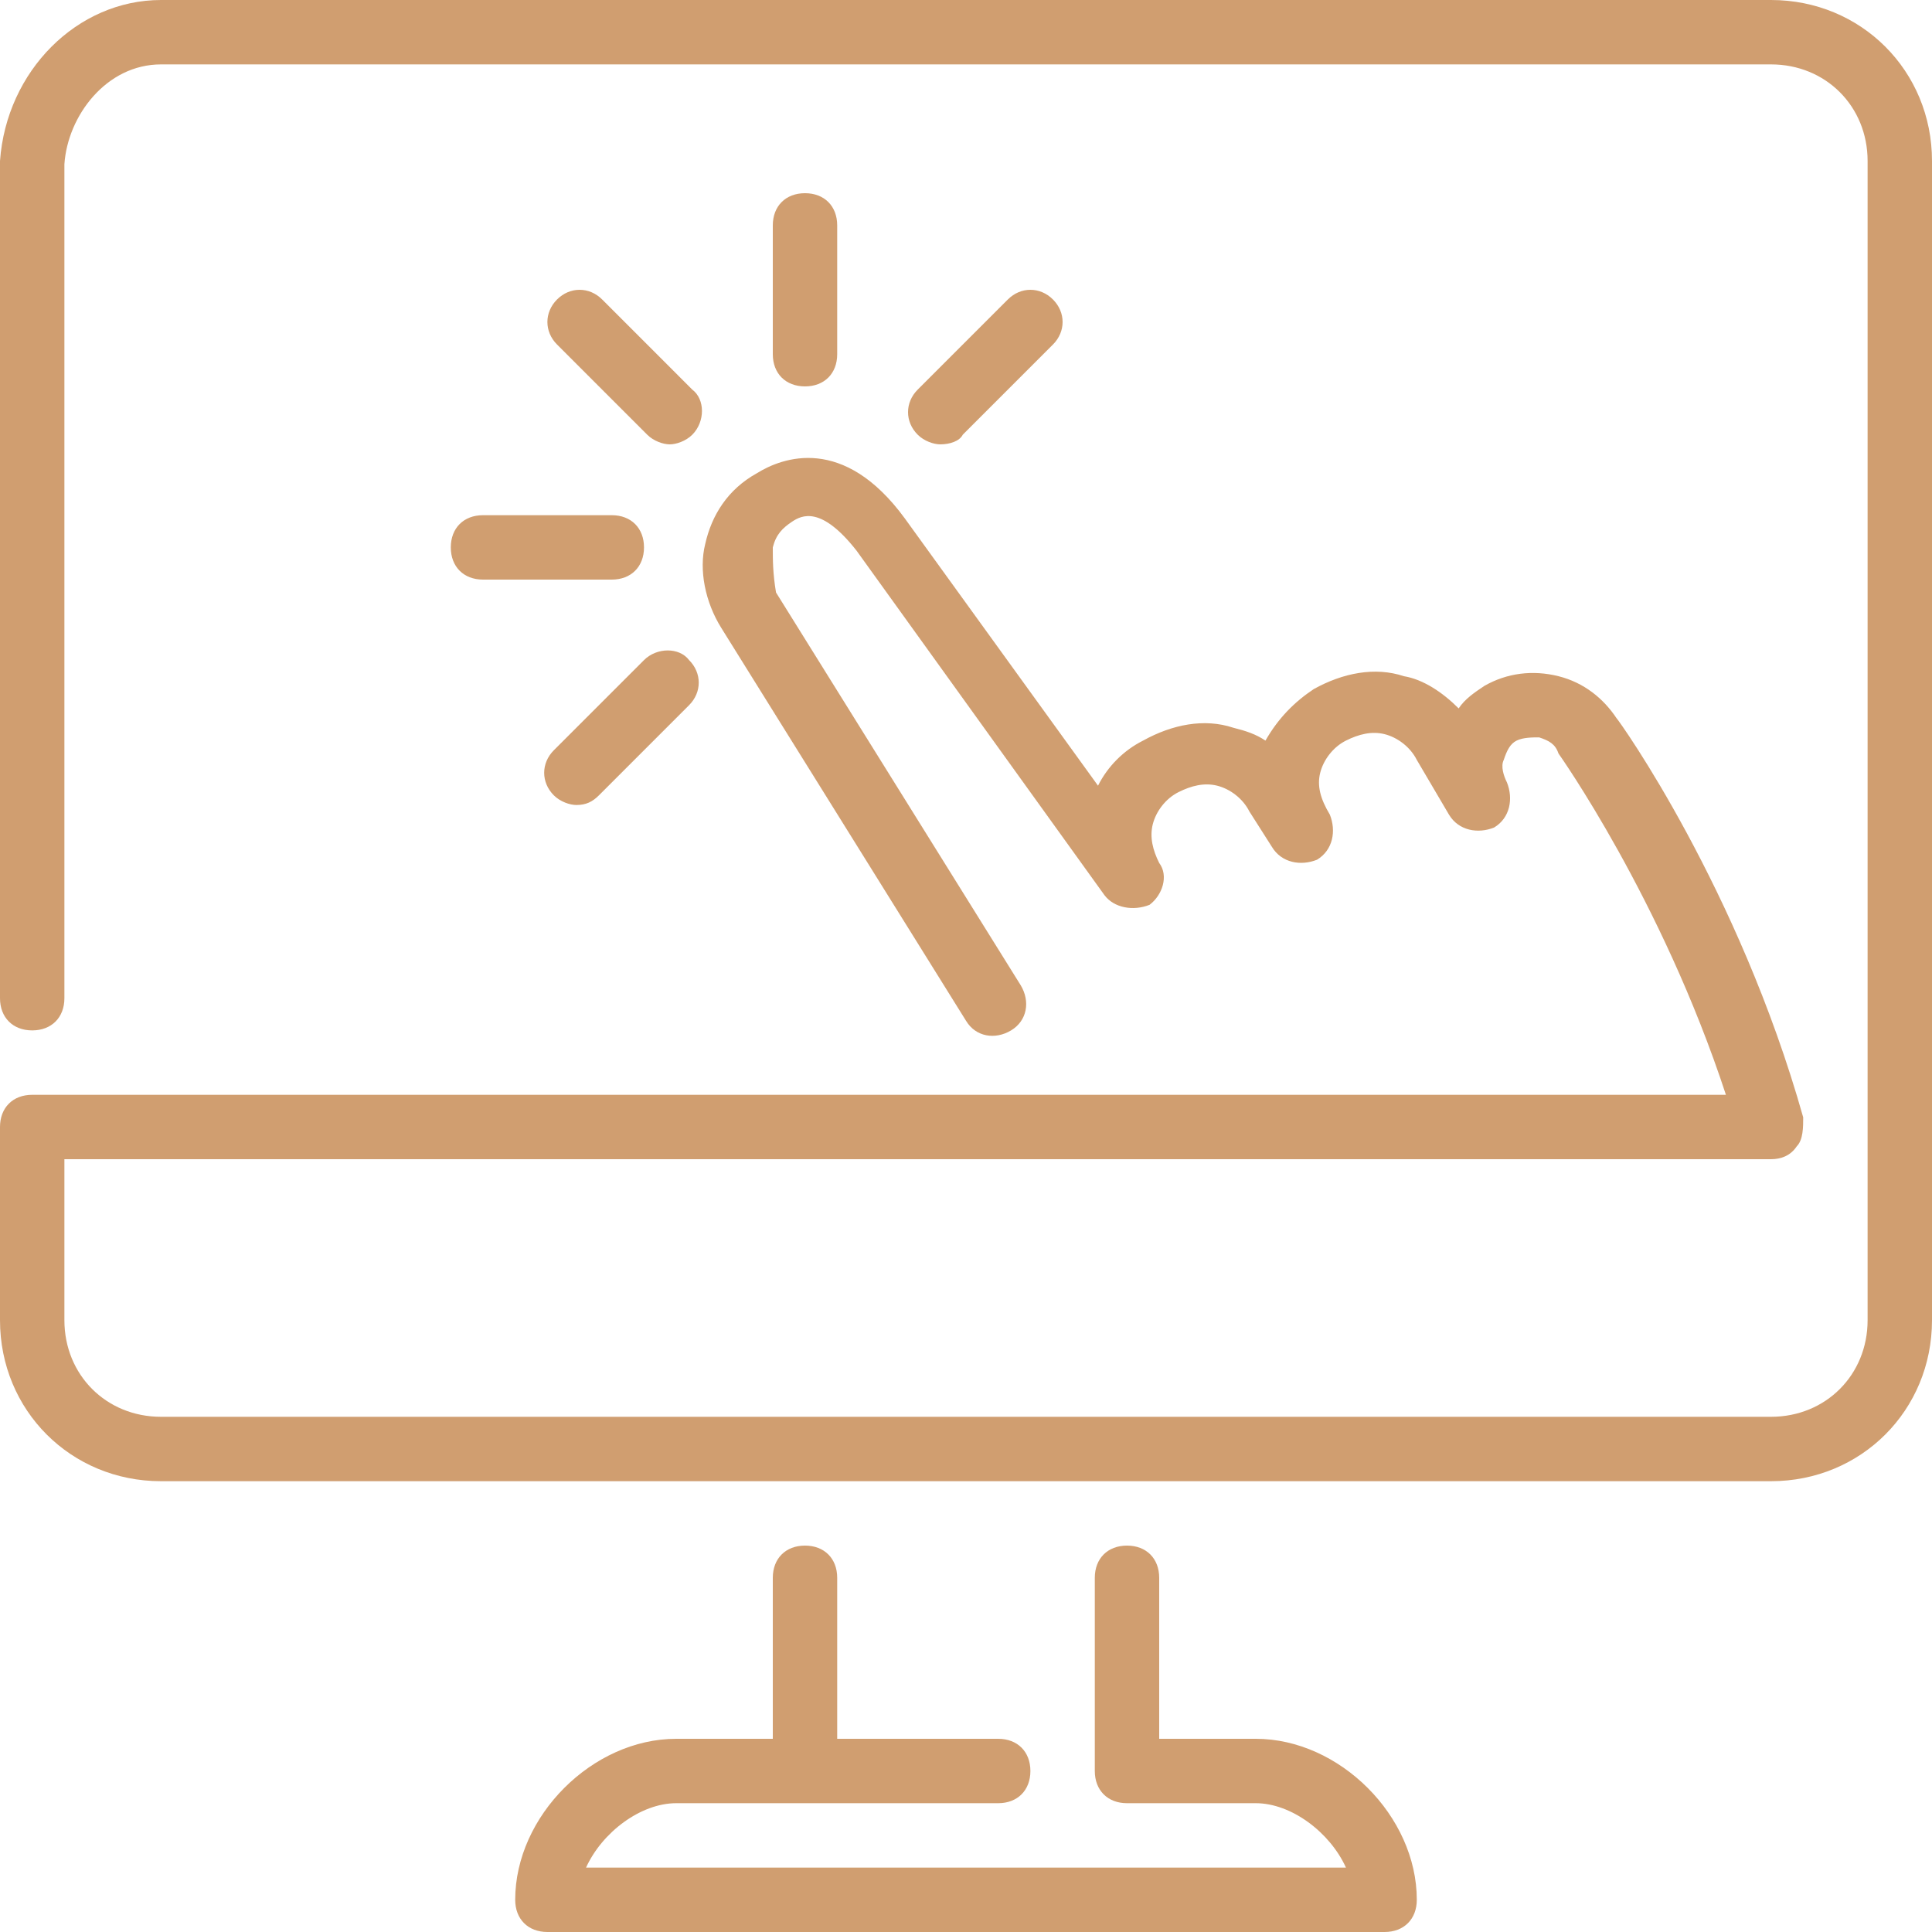 <svg width="60" height="60" viewBox="0 0 60 60" fill="none" xmlns="http://www.w3.org/2000/svg">
<path d="M39 54H36V49C36 48.4 35.6 48 35 48C34.4 48 34 48.4 34 49V55C34 55.6 34.4 56 35 56H39C40.1 56 41.3 56.9 41.8 58H18.2C18.7 56.9 19.9 56 21 56H31C31.6 56 32 55.6 32 55C32 54.4 31.6 54 31 54H26V49C26 48.4 25.6 48 25 48C24.4 48 24 48.4 24 49V54H21C18.4 54 16 56.4 16 59C16 59.6 16.4 60 17 60H43C43.6 60 44 59.6 44 59C44 56.4 41.6 54 39 54ZM20 20.5L17.2 23.3C16.8 23.7 16.8 24.3 17.2 24.7C17.4 24.9 17.7 25 17.9 25C18.2 25 18.4 24.9 18.6 24.7L21.4 21.9C21.8 21.5 21.8 20.9 21.4 20.5C21.1 20.1 20.4 20.1 20 20.5ZM14 17C14 17.6 14.4 18 15 18H19C19.6 18 20 17.6 20 17C20 16.4 19.6 16 19 16H15C14.4 16 14 16.4 14 17ZM21.5 12.1L18.7 9.3C18.3 8.9 17.7 8.9 17.3 9.3C16.9 9.7 16.9 10.3 17.3 10.7L20.1 13.5C20.3 13.7 20.6 13.8 20.8 13.8C21 13.8 21.3 13.7 21.5 13.5C21.9 13.1 21.9 12.4 21.5 12.1ZM29.9 13.5L32.7 10.7C33.1 10.3 33.1 9.7 32.7 9.3C32.3 8.9 31.7 8.9 31.3 9.3L28.5 12.1C28.1 12.5 28.1 13.1 28.5 13.5C28.7 13.7 29 13.8 29.2 13.8C29.5 13.8 29.8 13.7 29.9 13.5ZM26 11V7C26 6.4 25.6 6 25 6C24.4 6 24 6.4 24 7V11C24 11.6 24.4 12 25 12C25.6 12 26 11.6 26 11ZM55 0H5C2.4 0 0.2 2.2 0 5V31C0 31.6 0.4 32 1 32C1.6 32 2 31.6 2 31V5.1C2.1 3.6 3.3 2 5 2H55C56.7 2 58 3.3 58 5V41C58 42.7 56.7 44 55 44H5C3.3 44 2 42.7 2 41V36H55C55.3 36 55.6 35.9 55.8 35.6C56 35.4 56 35 56 34.7C54 27.6 50.3 22.4 50.2 22.3C49.8 21.7 49.2 21.2 48.4 21C47.6 20.8 46.8 20.9 46.1 21.3C45.8 21.5 45.5 21.7 45.3 22C44.8 21.5 44.2 21.1 43.6 21C42.7 20.7 41.7 20.9 40.8 21.4C40.2 21.8 39.7 22.3 39.3 23C39 22.8 38.7 22.7 38.3 22.6C37.4 22.3 36.4 22.5 35.5 23C34.9 23.3 34.4 23.8 34.1 24.4L28.1 16.1C26.2 13.5 24.3 14.2 23.5 14.7C22.6 15.2 22.1 16 21.9 16.9C21.7 17.7 21.9 18.7 22.4 19.5L30 31.7C30.3 32.2 30.9 32.3 31.4 32C31.9 31.7 32 31.1 31.7 30.6L24.1 18.4C24 17.8 24 17.4 24 17C24.1 16.6 24.3 16.4 24.6 16.2C24.9 16 25.5 15.7 26.6 17.1L34.3 27.8C34.6 28.2 35.2 28.3 35.7 28.1C36.1 27.8 36.3 27.2 36 26.8C35.8 26.4 35.7 26 35.8 25.6C35.9 25.2 36.2 24.8 36.6 24.6C37 24.4 37.4 24.3 37.8 24.4C38.2 24.5 38.6 24.8 38.8 25.2L39.5 26.3C39.8 26.8 40.4 26.9 40.9 26.7C41.4 26.4 41.5 25.8 41.3 25.3C41 24.8 40.9 24.4 41 24C41.1 23.6 41.4 23.2 41.8 23C42.2 22.8 42.6 22.7 43 22.8C43.4 22.9 43.8 23.2 44 23.6L45 25.3C45.3 25.8 45.9 25.9 46.4 25.7C46.9 25.4 47 24.8 46.8 24.3C46.7 24.1 46.6 23.8 46.7 23.6C46.8 23.3 46.9 23.1 47.1 23C47.3 22.9 47.6 22.9 47.8 22.9C48.1 23 48.3 23.1 48.4 23.4C48.4 23.4 51.6 27.9 53.6 34H1C0.4 34 0 34.4 0 35V41C0 43.8 2.2 46 5 46H55C57.8 46 60 43.8 60 41V5C60 2.2 57.8 0 55 0Z" fill="#D09E70"/>
</svg>
